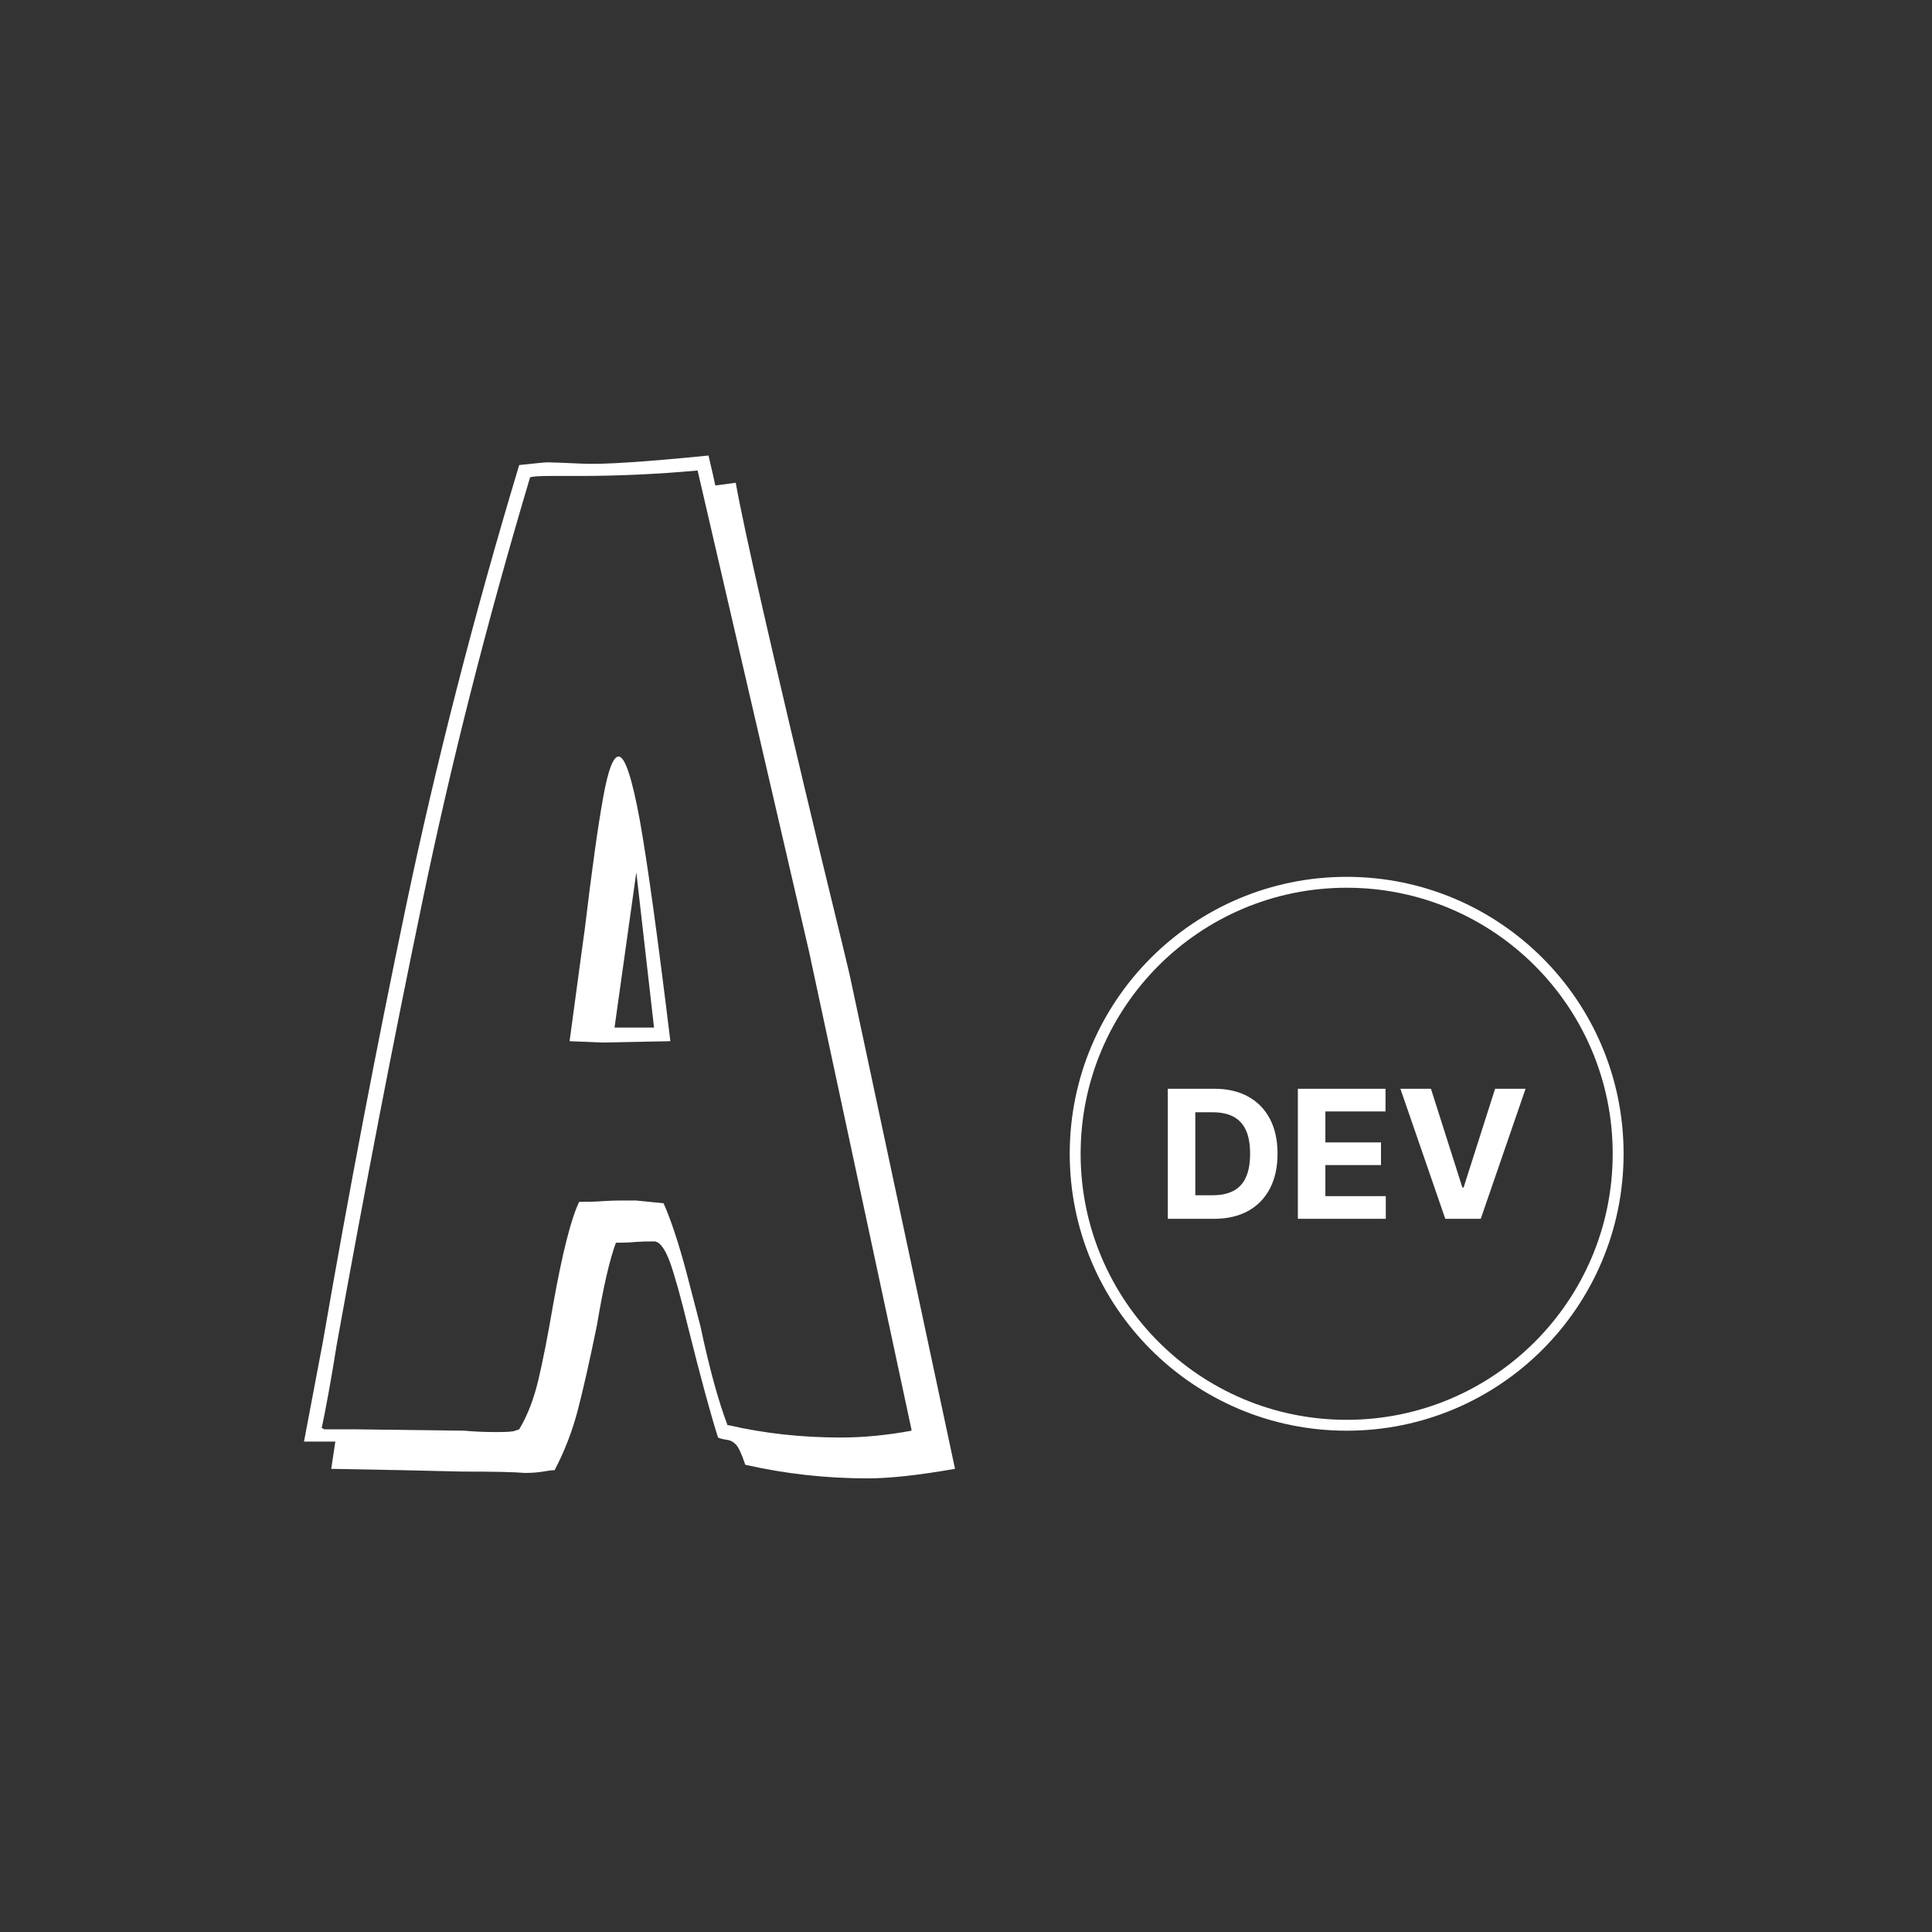 <svg xmlns="http://www.w3.org/2000/svg" version="1.1" xmlns:xlink="http://www.w3.org/1999/xlink" xmlns:svgjs="http://svgjs.dev/svgjs" width="128" height="128" viewBox="0 0 128 128"><rect x="0" y="0" width="128" height="128" fill="#333333" stroke="none"/><g transform="matrix(0.805,0,0,0.805,12.334,23.008)"><svg viewBox="0 0 155 124" data-background-color="#000000" preserveAspectRatio="xMidYMid meet" height="102" width="128" xmlns="http://www.w3.org/2000/svg" xmlns:xlink="http://www.w3.org/1999/xlink"><g id="tight-bounds" transform="matrix(1,0,0,1,0.25,-0.071)"><svg viewBox="0 0 154.5 124.142" height="124.142" width="154.5"><g><svg viewBox="0 0 154.5 124.142" height="124.142" width="154.5"><g><svg viewBox="0 0 154.5 124.142" height="124.142" width="154.5"><g id="textblocktransform"><svg viewBox="0 0 154.5 124.142" height="124.142" width="154.5" id="textblock"><g><svg viewBox="0 0 154.5 124.142" height="124.142" width="154.5"><g transform="matrix(1,0,0,1,0,0)"><svg width="154.5" viewBox="-4.45 -39.8 56.444 45.55" height="124.142" data-palette-color="#10b981"><g transform="matrix(1,0,0,1,0,0)"><g><svg width="14.378" viewBox="-0.84 -40.36 108.01 44.36" height="5.826" data-palette-color="#10b981" id="scriptelement" x="30.639" y="-13.079"><path d="M16.05 0L16.05 0 3.16 0 3.16-36.36 16.16-36.36Q21.64-36.36 25.6-34.19 29.56-32.01 31.7-27.95 33.84-23.88 33.84-18.22L33.84-18.22Q33.84-12.54 31.7-8.45 29.56-4.37 25.58-2.18 21.59 0 16.05 0ZM10.85-29.78L10.85-6.59 15.73-6.59Q19.14-6.59 21.48-7.8 23.81-9.02 24.99-11.59 26.17-14.15 26.17-18.22L26.17-18.22Q26.17-22.25 24.99-24.8 23.81-27.36 21.48-28.57 19.16-29.78 15.75-29.78L15.75-29.78 10.85-29.78ZM64.1 0L39.52 0 39.52-36.36 64.02-36.36 64.02-30.02 47.21-30.02 47.21-21.36 62.76-21.36 62.76-15.02 47.21-15.02 47.21-6.34 64.1-6.34 64.1 0ZM68.18-36.36L76.72-36.36 85.51-8.74 85.84-8.74 94.65-36.36 103.17-36.36 90.64 0 80.73 0 68.18-36.36Z" opacity="1" transform="matrix(1,0,0,1,0,0)" fill="#ffffff" class="undefined-123" data-fill-palette-color="primary" id="yy-123"></path></svg></g></g><path d="M27.661-10.167C27.661-15.781 32.213-20.333 37.828-20.333 43.443-20.333 47.994-15.781 47.994-10.167 47.994-4.552 43.443 0 37.828 0 32.213 0 27.661-4.552 27.661-10.167ZM37.828-0.4C43.222-0.4 47.594-4.773 47.594-10.167 47.594-15.56 43.222-19.933 37.828-19.933 32.434-19.933 28.061-15.56 28.061-10.167 28.061-4.773 32.434-0.4 37.828-0.4Z" fill="#ffffff" id="scriptcircle" data-fill-palette-color="primary"></path><path d="M23.45 1.4Q21.45 1.75 20.25 1.75L20.25 1.75Q17.95 1.75 15.75 1.25L15.75 1.25Q15.55 0.65 15.4 0.5 15.25 0.35 15.05 0.33 14.85 0.3 14.75 0.25L14.75 0.25Q14.35-1 13.65-3.8L13.65-3.8Q13.25-5.45 12.98-6.2 12.7-6.95 12.4-6.95L12.4-6.95Q12-6.95 11.73-6.93 11.45-6.9 11-6.9L11-6.9Q10.65-5.95 10.3-3.85L10.3-3.85Q9.9-1.9 9.6-0.75 9.3 0.4 8.75 1.45L8.75 1.45Q8.6 1.45 8.33 1.5 8.05 1.55 7.65 1.55L7.65 1.55Q7.1 1.5 5.35 1.5L5.35 1.5 3.2 1.45 0.55 1.4 0.7 0.4-0.45 0.4 0.25-3.3Q1.65-11.4 3.3-19.28 4.95-27.15 7.45-35.45L7.45-35.45Q8.35-35.55 8.5-35.55L8.5-35.55Q8.7-35.55 9.8-35.5 10.9-35.45 14.4-35.8L14.4-35.8Q14.6-34.95 14.65-34.7L14.65-34.7 15.4-34.8Q15.85-32.25 18.55-21L18.55-21Q19.55-16.9 19.6-16.65L19.6-16.65 23.45 1.4ZM18.1-17.55L14-35.25Q11.8-35.05 9.65-35.05L9.65-35.05 8.6-35.05Q8-35.05 7.85-35L7.85-35Q5.45-26.95 3.88-19.35 2.3-11.75 0.75-3.15L0.75-3.15Q0.6-2.2 0.45-1.38 0.3-0.55 0.2-0.1L0.2-0.1 0.3-0.05 1.5-0.05 5.45 0Q5.95 0.05 6.65 0.05L6.65 0.05Q7.2 0.05 7.3 0L7.3 0 7.45-0.05Q7.9-0.8 8.15-1.85 8.4-2.9 8.7-4.65L8.7-4.65Q9.2-7.45 9.65-8.4L9.65-8.4Q10.2-8.4 10.55-8.43 10.9-8.45 11.1-8.45L11.1-8.45 11.75-8.45 12.75-8.35Q13.15-7.45 13.58-5.85 14-4.25 14.1-3.85L14.1-3.85Q14.6-1.5 15.1-0.2L15.1-0.2 15.15-0.2Q17.1 0.25 19.25 0.25L19.25 0.25Q20.5 0.25 21.85 0L21.85 0 21.85-0.05 18.1-17.55ZM10.5-14.25L9.3-14.3Q9.9-18.75 9.85-18.35L9.85-18.35Q10.25-21.7 10.53-23.23 10.8-24.75 11.1-24.75L11.1-24.75Q11.45-24.75 11.88-22.4 12.3-20.05 13-14.3L13-14.3 10.5-14.25ZM12.4-14.8L11.75-20.5 10.95-14.8 12.4-14.8Z" opacity="1" transform="matrix(1,0,0,1,0,0)" fill="#ffffff" class="wordmark-text-0" data-fill-palette-color="primary" id="text-0"></path></svg></g></svg></g></svg></g></svg></g></svg></g><defs></defs></svg><rect width="154.5" height="124.142" fill="none" stroke="none" visibility="hidden"></rect></g></svg></g></svg>